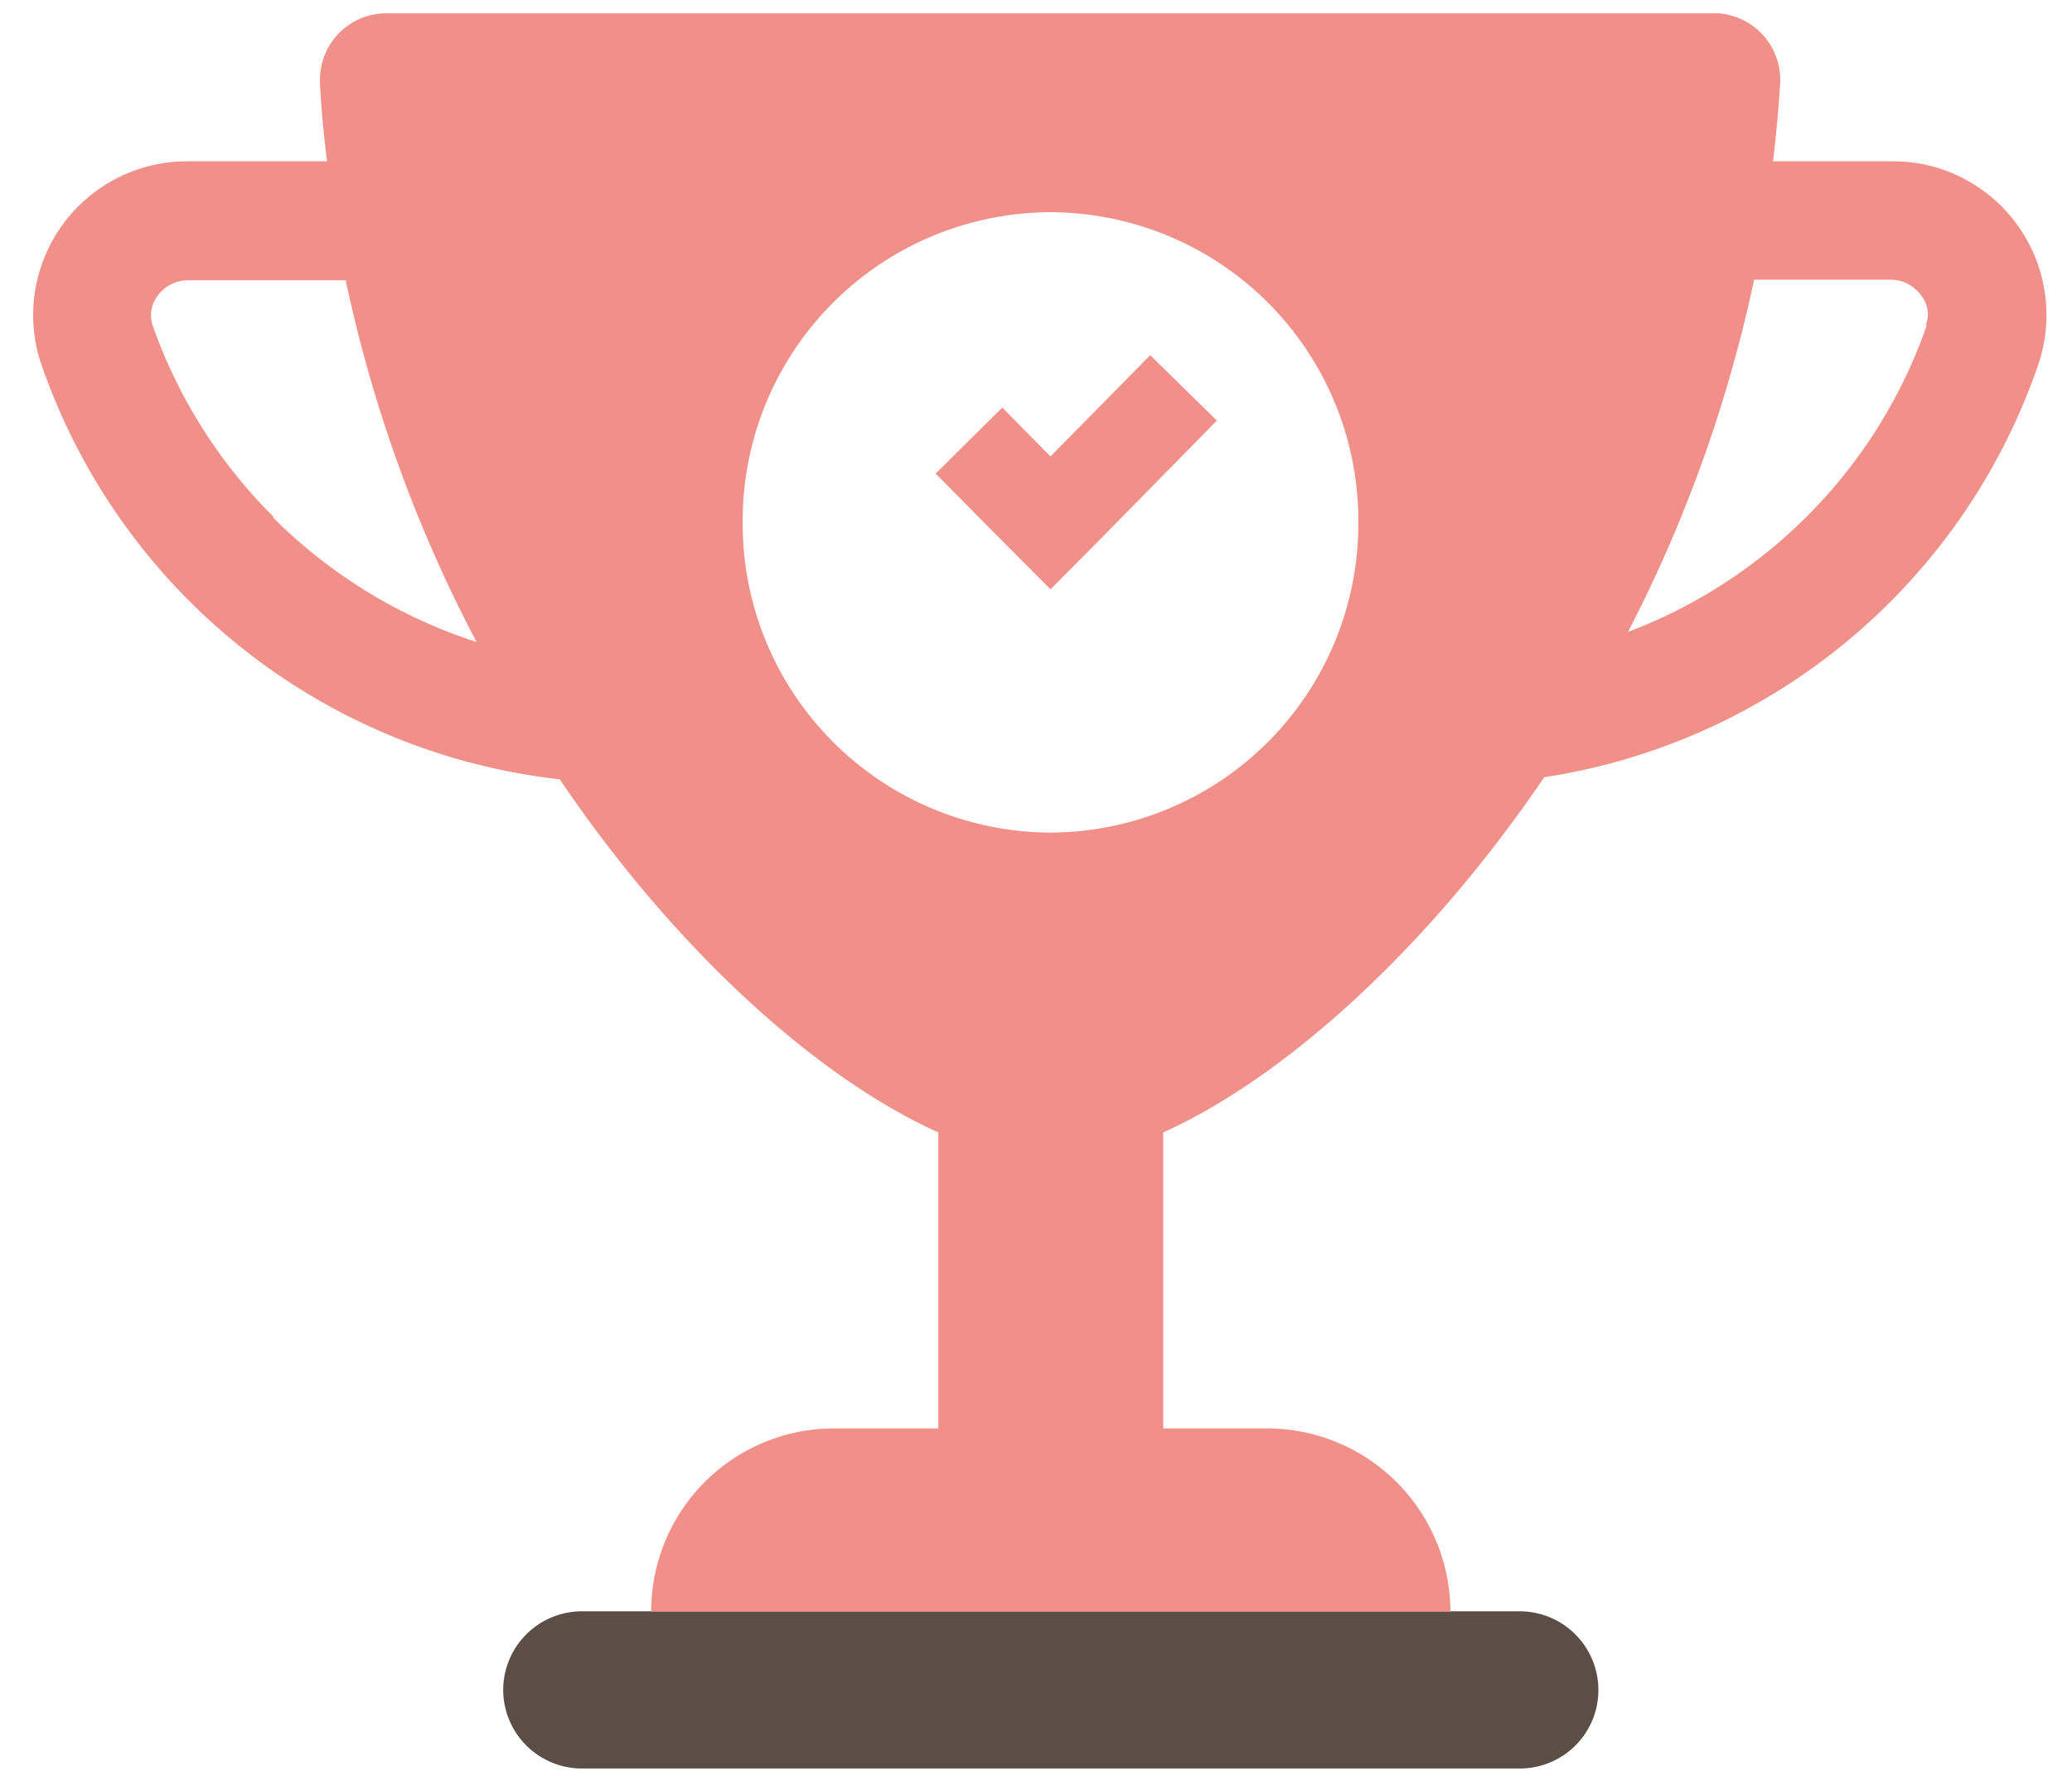 <svg id="Layer_1" data-name="Layer 1" xmlns="http://www.w3.org/2000/svg" width="70" height="60" viewBox="0 0 70 60">
  <defs>
    <style>
      .cls-1 {
        fill: #5b4e47;
      }

      .cls-2 {
        fill: #f19089;
      }
    </style>
  </defs>
  <title>PlaceCal</title>
  <g id="Group_1775" data-name="Group 1775">
    <path id="Rectangle_2306" data-name="Rectangle 2306" class="cls-1" d="M19.61,54.44H51.38A2.66,2.66,0,0,1,54,57.1h0a2.65,2.65,0,0,1-2.65,2.65H19.61A2.66,2.66,0,0,1,17,57.1h0A2.66,2.66,0,0,1,19.61,54.44Z"/>
    <path id="Path_1625" data-name="Path 1625" class="cls-2" d="M63.9,5.45h-4c.1-.87.19-1.75.24-2.64A2.25,2.25,0,0,0,58.05.45h-45a2.24,2.24,0,0,0-2.24,2.24v.12q.07,1.34.24,2.64H6.36a5.2,5.2,0,0,0-5.24,5.16,5.13,5.13,0,0,0,.26,1.65A21,21,0,0,0,18.91,26.33c4,5.91,8.81,10.14,12.79,11.93v10H28.2A6.18,6.18,0,0,0,22,54.45H49a6.2,6.2,0,0,0-6.2-6.19h-3.5v-10c4-1.8,8.85-6.08,12.87-12A21,21,0,0,0,68.88,12.26,5.2,5.2,0,0,0,65.55,5.7,5.12,5.12,0,0,0,63.9,5.45Zm-54.67,12A17.11,17.11,0,0,1,5.16,11a1.08,1.08,0,0,1,.16-1,1.27,1.27,0,0,1,1-.53h5.36a47.18,47.18,0,0,0,4.42,12.22A17.2,17.2,0,0,1,9.23,17.49ZM35.49,28.13a10.44,10.44,0,0,1-10.4-10.48h0A10.43,10.43,0,0,1,35.49,7.17h0a10.43,10.43,0,0,1,10.4,10.47h0A10.44,10.44,0,0,1,35.5,28.13ZM65.09,11A17,17,0,0,1,61,17.49a17.09,17.09,0,0,1-6,3.86,47.11,47.11,0,0,0,4.26-11.9H63.9a1.26,1.26,0,0,1,1,.53,1,1,0,0,1,.16,1Zm-29.6,4.42-1.63-1.65L31.61,16l1.63,1.65,1.89,1.9.36.36,1.69-1.7,3.93-4L38.86,12Z"/>
  </g>
</svg>
